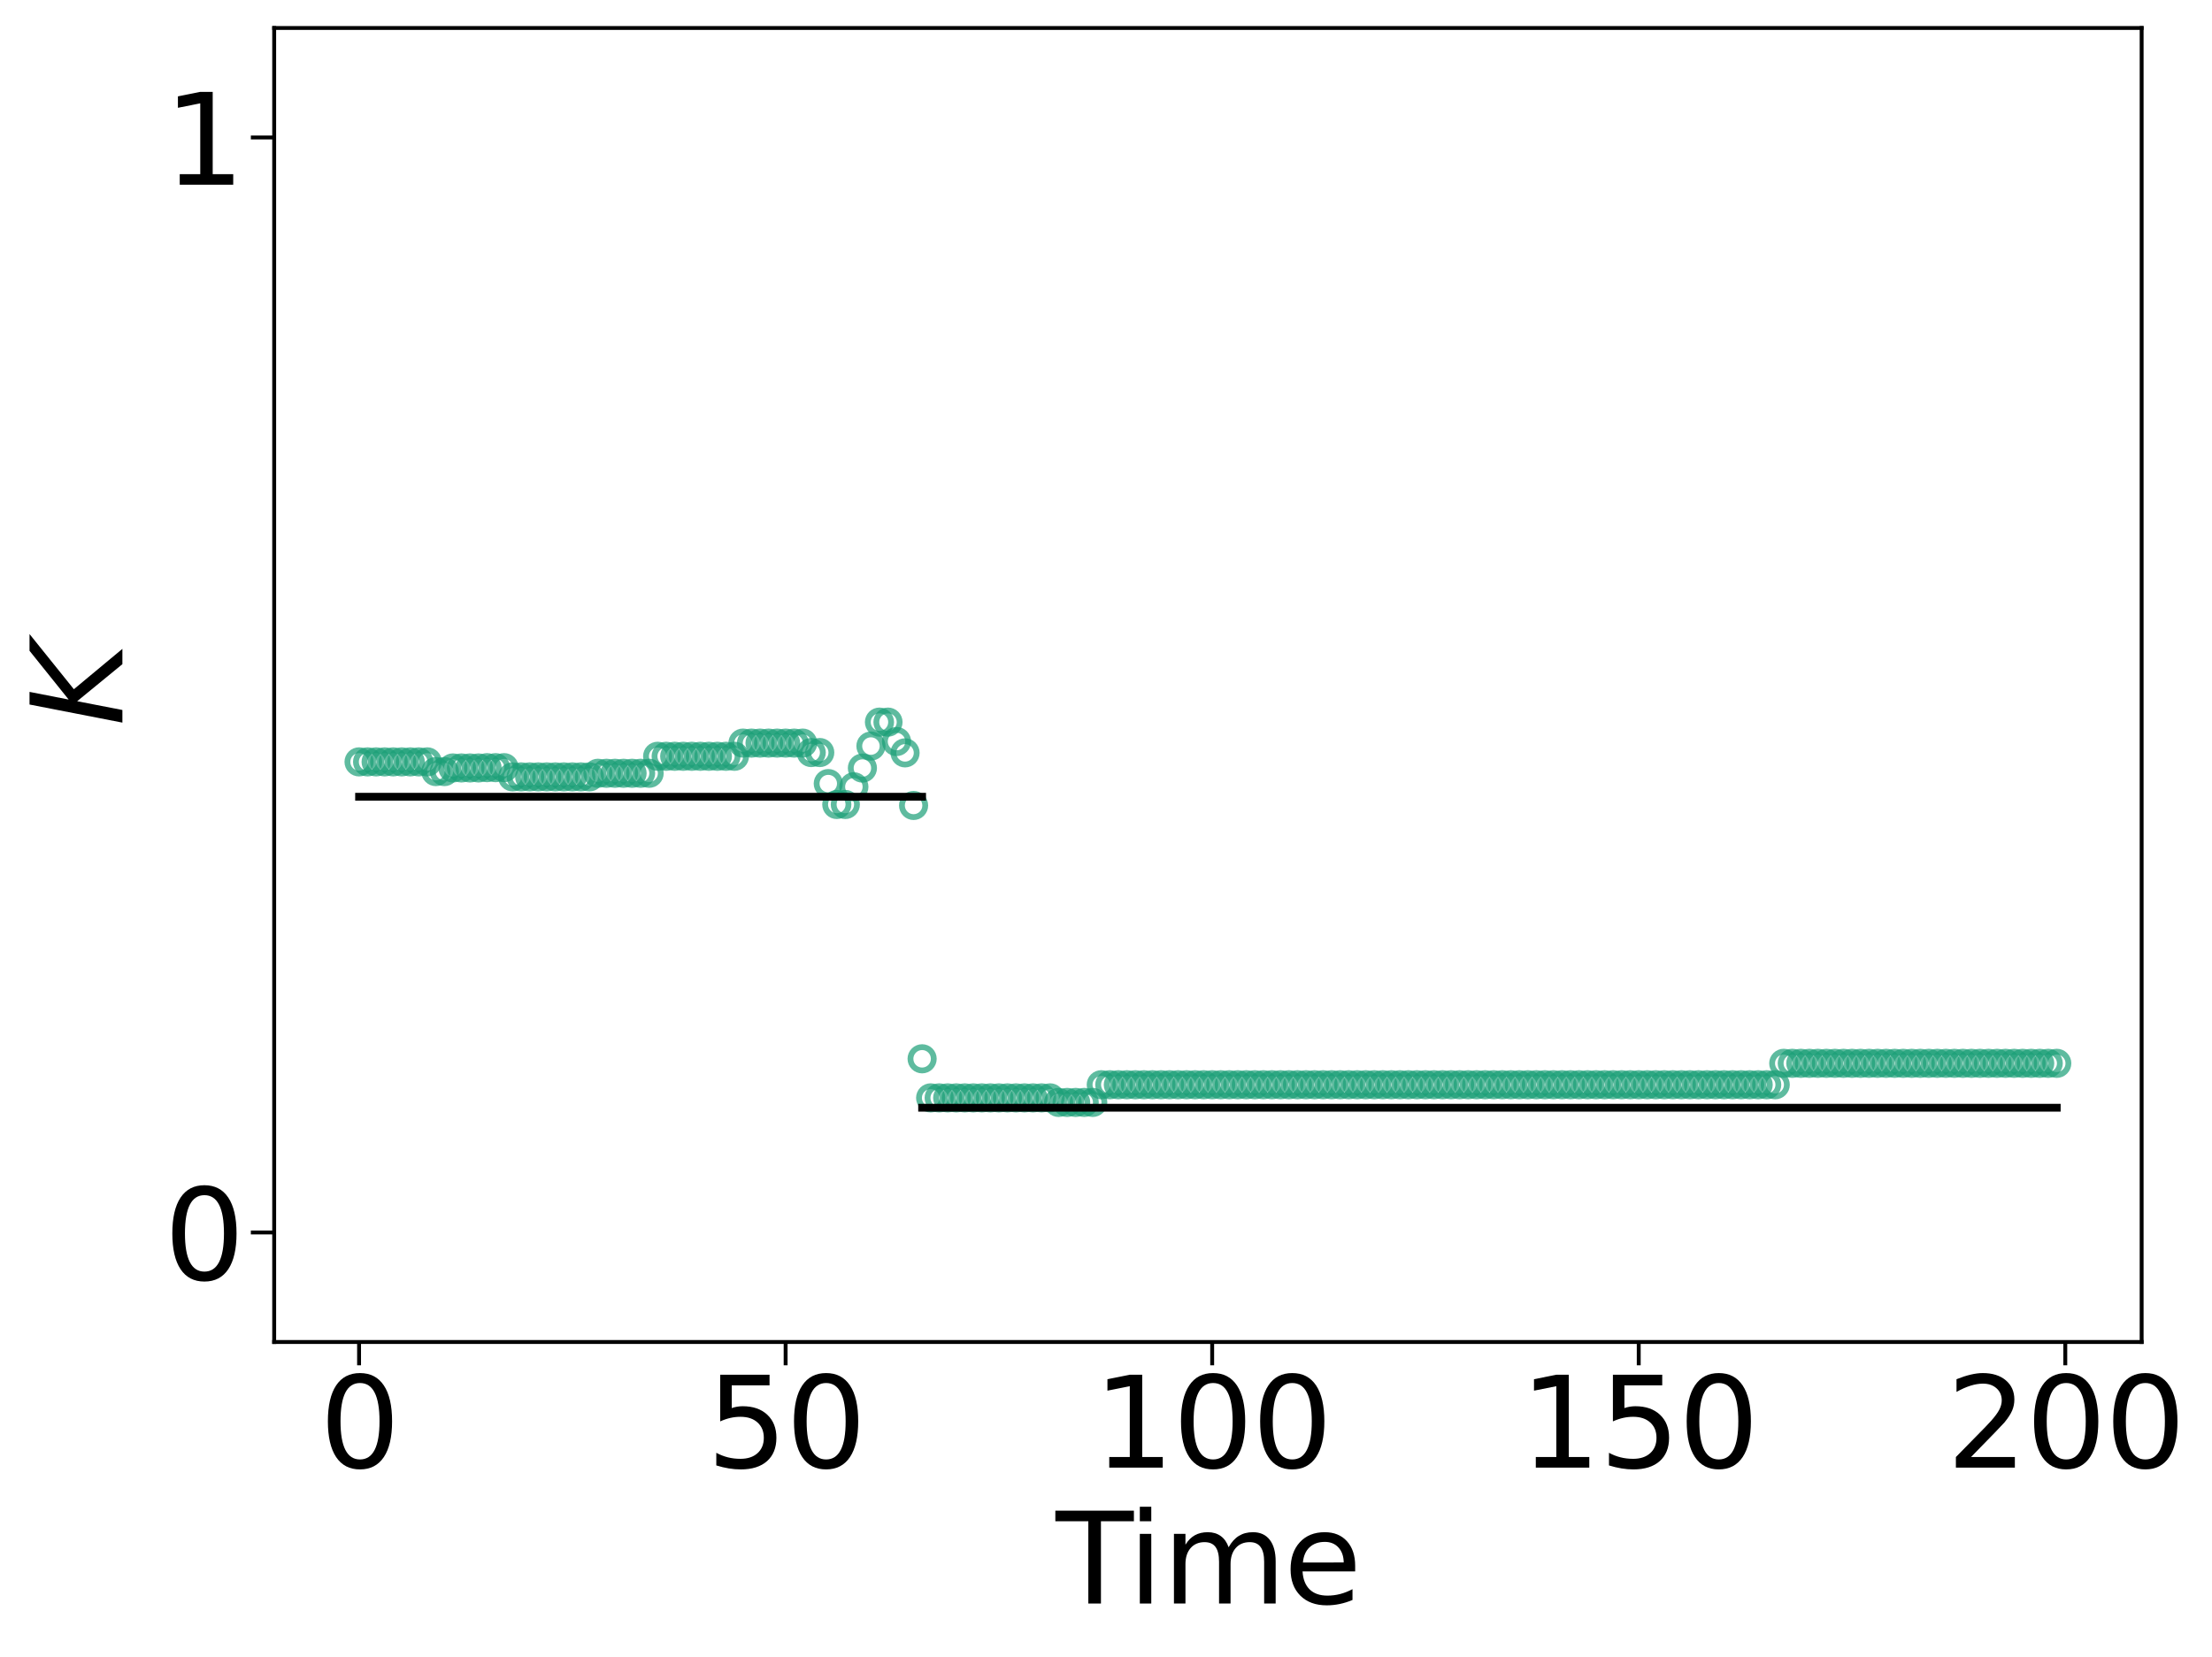 <?xml version="1.0" encoding="utf-8" standalone="no"?>
<!DOCTYPE svg PUBLIC "-//W3C//DTD SVG 1.1//EN"
  "http://www.w3.org/Graphics/SVG/1.1/DTD/svg11.dtd">
<svg xmlns:xlink="http://www.w3.org/1999/xlink" width="569.011pt" height="426.4pt" viewBox="0 0 569.011 426.4" xmlns="http://www.w3.org/2000/svg" version="1.1">
 <defs>
  <style type="text/css">*{stroke-linejoin: round; stroke-linecap: butt}</style>
 </defs>
 <g id="figure_1">
  <g id="patch_1">
   <path d="M 0 426.4 
L 569.011 426.4 
L 569.011 0 
L 0 0 
z
" style="fill: #ffffff"/>
  </g>
  <g id="axes_1">
   <g id="patch_2">
    <path d="M 70.53 345.26 
L 550.912 345.26 
L 550.912 7.2 
L 70.53 7.2 
z
" style="fill: #ffffff"/>
   </g>
   <g id="matplotlib.axis_1">
    <g id="xtick_1">
     <g id="line2d_1">
      <defs>
       <path id="m37c9b93f1a" d="M 0 0 
L 0 6 
" style="stroke: #000000"/>
      </defs>
      <g>
       <use xlink:href="#m37c9b93f1a" x="92.366" y="345.26" style="stroke: #000000"/>
      </g>
     </g>
     <g id="text_1">
      <!-- 0 -->
      <g transform="translate(82.186 377.575) scale(0.32 -0.32)">
       <defs>
        <path id="DejaVuSans-30" d="M 2034 4250 
Q 1547 4250 1301 3770 
Q 1056 3291 1056 2328 
Q 1056 1369 1301 889 
Q 1547 409 2034 409 
Q 2525 409 2770 889 
Q 3016 1369 3016 2328 
Q 3016 3291 2770 3770 
Q 2525 4250 2034 4250 
z
M 2034 4750 
Q 2819 4750 3233 4129 
Q 3647 3509 3647 2328 
Q 3647 1150 3233 529 
Q 2819 -91 2034 -91 
Q 1250 -91 836 529 
Q 422 1150 422 2328 
Q 422 3509 836 4129 
Q 1250 4750 2034 4750 
z
" transform="scale(0.016)"/>
       </defs>
       <use xlink:href="#DejaVuSans-30"/>
      </g>
     </g>
    </g>
    <g id="xtick_2">
     <g id="line2d_2">
      <g>
       <use xlink:href="#m37c9b93f1a" x="202.092" y="345.26" style="stroke: #000000"/>
      </g>
     </g>
     <g id="text_2">
      <!-- 50 -->
      <g transform="translate(181.732 377.575) scale(0.32 -0.32)">
       <defs>
        <path id="DejaVuSans-35" d="M 691 4666 
L 3169 4666 
L 3169 4134 
L 1269 4134 
L 1269 2991 
Q 1406 3038 1543 3061 
Q 1681 3084 1819 3084 
Q 2600 3084 3056 2656 
Q 3513 2228 3513 1497 
Q 3513 744 3044 326 
Q 2575 -91 1722 -91 
Q 1428 -91 1123 -41 
Q 819 9 494 109 
L 494 744 
Q 775 591 1075 516 
Q 1375 441 1709 441 
Q 2250 441 2565 725 
Q 2881 1009 2881 1497 
Q 2881 1984 2565 2268 
Q 2250 2553 1709 2553 
Q 1456 2553 1204 2497 
Q 953 2441 691 2322 
L 691 4666 
z
" transform="scale(0.016)"/>
       </defs>
       <use xlink:href="#DejaVuSans-35"/>
       <use xlink:href="#DejaVuSans-30" x="63.623"/>
      </g>
     </g>
    </g>
    <g id="xtick_3">
     <g id="line2d_3">
      <g>
       <use xlink:href="#m37c9b93f1a" x="311.818" y="345.26" style="stroke: #000000"/>
      </g>
     </g>
     <g id="text_3">
      <!-- 100 -->
      <g transform="translate(281.278 377.575) scale(0.32 -0.32)">
       <defs>
        <path id="DejaVuSans-31" d="M 794 531 
L 1825 531 
L 1825 4091 
L 703 3866 
L 703 4441 
L 1819 4666 
L 2450 4666 
L 2450 531 
L 3481 531 
L 3481 0 
L 794 0 
L 794 531 
z
" transform="scale(0.016)"/>
       </defs>
       <use xlink:href="#DejaVuSans-31"/>
       <use xlink:href="#DejaVuSans-30" x="63.623"/>
       <use xlink:href="#DejaVuSans-30" x="127.246"/>
      </g>
     </g>
    </g>
    <g id="xtick_4">
     <g id="line2d_4">
      <g>
       <use xlink:href="#m37c9b93f1a" x="421.544" y="345.26" style="stroke: #000000"/>
      </g>
     </g>
     <g id="text_4">
      <!-- 150 -->
      <g transform="translate(391.004 377.575) scale(0.32 -0.32)">
       <use xlink:href="#DejaVuSans-31"/>
       <use xlink:href="#DejaVuSans-35" x="63.623"/>
       <use xlink:href="#DejaVuSans-30" x="127.246"/>
      </g>
     </g>
    </g>
    <g id="xtick_5">
     <g id="line2d_5">
      <g>
       <use xlink:href="#m37c9b93f1a" x="531.271" y="345.26" style="stroke: #000000"/>
      </g>
     </g>
     <g id="text_5">
      <!-- 200 -->
      <g transform="translate(500.731 377.575) scale(0.32 -0.32)">
       <defs>
        <path id="DejaVuSans-32" d="M 1228 531 
L 3431 531 
L 3431 0 
L 469 0 
L 469 531 
Q 828 903 1448 1529 
Q 2069 2156 2228 2338 
Q 2531 2678 2651 2914 
Q 2772 3150 2772 3378 
Q 2772 3750 2511 3984 
Q 2250 4219 1831 4219 
Q 1534 4219 1204 4116 
Q 875 4013 500 3803 
L 500 4441 
Q 881 4594 1212 4672 
Q 1544 4750 1819 4750 
Q 2544 4750 2975 4387 
Q 3406 4025 3406 3419 
Q 3406 3131 3298 2873 
Q 3191 2616 2906 2266 
Q 2828 2175 2409 1742 
Q 1991 1309 1228 531 
z
" transform="scale(0.016)"/>
       </defs>
       <use xlink:href="#DejaVuSans-32"/>
       <use xlink:href="#DejaVuSans-30" x="63.623"/>
       <use xlink:href="#DejaVuSans-30" x="127.246"/>
      </g>
     </g>
    </g>
    <g id="text_6">
     <!-- Time -->
     <g transform="translate(271.573 412.545) scale(0.32 -0.32)">
      <defs>
       <path id="DejaVuSans-54" d="M -19 4666 
L 3928 4666 
L 3928 4134 
L 2272 4134 
L 2272 0 
L 1638 0 
L 1638 4134 
L -19 4134 
L -19 4666 
z
" transform="scale(0.016)"/>
       <path id="DejaVuSans-69" d="M 603 3500 
L 1178 3500 
L 1178 0 
L 603 0 
L 603 3500 
z
M 603 4863 
L 1178 4863 
L 1178 4134 
L 603 4134 
L 603 4863 
z
" transform="scale(0.016)"/>
       <path id="DejaVuSans-6d" d="M 3328 2828 
Q 3544 3216 3844 3400 
Q 4144 3584 4550 3584 
Q 5097 3584 5394 3201 
Q 5691 2819 5691 2113 
L 5691 0 
L 5113 0 
L 5113 2094 
Q 5113 2597 4934 2840 
Q 4756 3084 4391 3084 
Q 3944 3084 3684 2787 
Q 3425 2491 3425 1978 
L 3425 0 
L 2847 0 
L 2847 2094 
Q 2847 2600 2669 2842 
Q 2491 3084 2119 3084 
Q 1678 3084 1418 2786 
Q 1159 2488 1159 1978 
L 1159 0 
L 581 0 
L 581 3500 
L 1159 3500 
L 1159 2956 
Q 1356 3278 1631 3431 
Q 1906 3584 2284 3584 
Q 2666 3584 2933 3390 
Q 3200 3197 3328 2828 
z
" transform="scale(0.016)"/>
       <path id="DejaVuSans-65" d="M 3597 1894 
L 3597 1613 
L 953 1613 
Q 991 1019 1311 708 
Q 1631 397 2203 397 
Q 2534 397 2845 478 
Q 3156 559 3463 722 
L 3463 178 
Q 3153 47 2828 -22 
Q 2503 -91 2169 -91 
Q 1331 -91 842 396 
Q 353 884 353 1716 
Q 353 2575 817 3079 
Q 1281 3584 2069 3584 
Q 2775 3584 3186 3129 
Q 3597 2675 3597 1894 
z
M 3022 2063 
Q 3016 2534 2758 2815 
Q 2500 3097 2075 3097 
Q 1594 3097 1305 2825 
Q 1016 2553 972 2059 
L 3022 2063 
z
" transform="scale(0.016)"/>
      </defs>
      <use xlink:href="#DejaVuSans-54"/>
      <use xlink:href="#DejaVuSans-69" x="57.959"/>
      <use xlink:href="#DejaVuSans-6d" x="85.742"/>
      <use xlink:href="#DejaVuSans-65" x="183.154"/>
     </g>
    </g>
   </g>
   <g id="matplotlib.axis_2">
    <g id="ytick_1">
     <g id="line2d_6">
      <defs>
       <path id="m1e23989993" d="M 0 0 
L -6 0 
" style="stroke: #000000"/>
      </defs>
      <g>
       <use xlink:href="#m1e23989993" x="70.53" y="317.088" style="stroke: #000000"/>
      </g>
     </g>
     <g id="text_7">
      <!-- 0 -->
      <g transform="translate(42.17 329.246) scale(0.32 -0.32)">
       <use xlink:href="#DejaVuSans-30"/>
      </g>
     </g>
    </g>
    <g id="ytick_2">
     <g id="line2d_7">
      <g>
       <use xlink:href="#m1e23989993" x="70.53" y="35.372" style="stroke: #000000"/>
      </g>
     </g>
     <g id="text_8">
      <!-- 1 -->
      <g transform="translate(42.17 47.529) scale(0.32 -0.32)">
       <use xlink:href="#DejaVuSans-31"/>
      </g>
     </g>
    </g>
    <g id="text_9">
     <!-- $K$ -->
     <g transform="translate(31.515 186.79) rotate(-90) scale(0.32 -0.32)">
      <defs>
       <path id="DejaVuSans-Oblique-4b" d="M 1081 4666 
L 1716 4666 
L 1331 2700 
L 3781 4666 
L 4622 4666 
L 1850 2438 
L 3878 0 
L 3109 0 
L 1247 2272 
L 806 0 
L 172 0 
L 1081 4666 
z
" transform="scale(0.016)"/>
      </defs>
      <use xlink:href="#DejaVuSans-Oblique-4b" transform="translate(0 0.094)"/>
     </g>
    </g>
   </g>
   <g id="line2d_8">
    <defs>
     <path id="me7713789aa" d="M 0 3 
C 0.796 3 1.559 2.684 2.121 2.121 
C 2.684 1.559 3 0.796 3 0 
C 3 -0.796 2.684 -1.559 2.121 -2.121 
C 1.559 -2.684 0.796 -3 0 -3 
C -0.796 -3 -1.559 -2.684 -2.121 -2.121 
C -2.684 -1.559 -3 -0.796 -3 0 
C -3 0.796 -2.684 1.559 -2.121 2.121 
C -1.559 2.684 -0.796 3 0 3 
z
" style="stroke: #1b9e77; stroke-opacity: 0.7; stroke-width: 1.5"/>
    </defs>
    <g clip-path="url(#pb725b79caa)">
     <use xlink:href="#me7713789aa" x="92.366" y="196.012" style="fill-opacity: 0; stroke: #1b9e77; stroke-opacity: 0.7; stroke-width: 1.5"/>
     <use xlink:href="#me7713789aa" x="94.56" y="196.012" style="fill-opacity: 0; stroke: #1b9e77; stroke-opacity: 0.7; stroke-width: 1.5"/>
     <use xlink:href="#me7713789aa" x="96.755" y="196.012" style="fill-opacity: 0; stroke: #1b9e77; stroke-opacity: 0.7; stroke-width: 1.5"/>
     <use xlink:href="#me7713789aa" x="98.949" y="196.012" style="fill-opacity: 0; stroke: #1b9e77; stroke-opacity: 0.7; stroke-width: 1.5"/>
     <use xlink:href="#me7713789aa" x="101.144" y="196.012" style="fill-opacity: 0; stroke: #1b9e77; stroke-opacity: 0.7; stroke-width: 1.5"/>
     <use xlink:href="#me7713789aa" x="103.338" y="196.012" style="fill-opacity: 0; stroke: #1b9e77; stroke-opacity: 0.7; stroke-width: 1.5"/>
     <use xlink:href="#me7713789aa" x="105.533" y="196.012" style="fill-opacity: 0; stroke: #1b9e77; stroke-opacity: 0.7; stroke-width: 1.5"/>
     <use xlink:href="#me7713789aa" x="107.727" y="196.012" style="fill-opacity: 0; stroke: #1b9e77; stroke-opacity: 0.7; stroke-width: 1.5"/>
     <use xlink:href="#me7713789aa" x="109.922" y="196.012" style="fill-opacity: 0; stroke: #1b9e77; stroke-opacity: 0.7; stroke-width: 1.5"/>
     <use xlink:href="#me7713789aa" x="112.116" y="198.504" style="fill-opacity: 0; stroke: #1b9e77; stroke-opacity: 0.7; stroke-width: 1.5"/>
     <use xlink:href="#me7713789aa" x="114.311" y="198.504" style="fill-opacity: 0; stroke: #1b9e77; stroke-opacity: 0.7; stroke-width: 1.5"/>
     <use xlink:href="#me7713789aa" x="116.505" y="197.573" style="fill-opacity: 0; stroke: #1b9e77; stroke-opacity: 0.7; stroke-width: 1.5"/>
     <use xlink:href="#me7713789aa" x="118.7" y="197.573" style="fill-opacity: 0; stroke: #1b9e77; stroke-opacity: 0.7; stroke-width: 1.5"/>
     <use xlink:href="#me7713789aa" x="120.894" y="197.573" style="fill-opacity: 0; stroke: #1b9e77; stroke-opacity: 0.7; stroke-width: 1.5"/>
     <use xlink:href="#me7713789aa" x="123.089" y="197.573" style="fill-opacity: 0; stroke: #1b9e77; stroke-opacity: 0.7; stroke-width: 1.5"/>
     <use xlink:href="#me7713789aa" x="125.283" y="197.499" style="fill-opacity: 0; stroke: #1b9e77; stroke-opacity: 0.7; stroke-width: 1.5"/>
     <use xlink:href="#me7713789aa" x="127.478" y="197.499" style="fill-opacity: 0; stroke: #1b9e77; stroke-opacity: 0.7; stroke-width: 1.5"/>
     <use xlink:href="#me7713789aa" x="129.672" y="197.499" style="fill-opacity: 0; stroke: #1b9e77; stroke-opacity: 0.7; stroke-width: 1.5"/>
     <use xlink:href="#me7713789aa" x="131.867" y="199.873" style="fill-opacity: 0; stroke: #1b9e77; stroke-opacity: 0.7; stroke-width: 1.5"/>
     <use xlink:href="#me7713789aa" x="134.062" y="199.873" style="fill-opacity: 0; stroke: #1b9e77; stroke-opacity: 0.7; stroke-width: 1.5"/>
     <use xlink:href="#me7713789aa" x="136.256" y="199.873" style="fill-opacity: 0; stroke: #1b9e77; stroke-opacity: 0.7; stroke-width: 1.5"/>
     <use xlink:href="#me7713789aa" x="138.451" y="199.873" style="fill-opacity: 0; stroke: #1b9e77; stroke-opacity: 0.7; stroke-width: 1.5"/>
     <use xlink:href="#me7713789aa" x="140.645" y="199.873" style="fill-opacity: 0; stroke: #1b9e77; stroke-opacity: 0.7; stroke-width: 1.5"/>
     <use xlink:href="#me7713789aa" x="142.84" y="199.873" style="fill-opacity: 0; stroke: #1b9e77; stroke-opacity: 0.7; stroke-width: 1.5"/>
     <use xlink:href="#me7713789aa" x="145.034" y="199.873" style="fill-opacity: 0; stroke: #1b9e77; stroke-opacity: 0.7; stroke-width: 1.5"/>
     <use xlink:href="#me7713789aa" x="147.229" y="199.873" style="fill-opacity: 0; stroke: #1b9e77; stroke-opacity: 0.7; stroke-width: 1.5"/>
     <use xlink:href="#me7713789aa" x="149.423" y="199.873" style="fill-opacity: 0; stroke: #1b9e77; stroke-opacity: 0.7; stroke-width: 1.5"/>
     <use xlink:href="#me7713789aa" x="151.618" y="199.873" style="fill-opacity: 0; stroke: #1b9e77; stroke-opacity: 0.7; stroke-width: 1.5"/>
     <use xlink:href="#me7713789aa" x="153.812" y="198.946" style="fill-opacity: 0; stroke: #1b9e77; stroke-opacity: 0.7; stroke-width: 1.5"/>
     <use xlink:href="#me7713789aa" x="156.007" y="198.946" style="fill-opacity: 0; stroke: #1b9e77; stroke-opacity: 0.7; stroke-width: 1.5"/>
     <use xlink:href="#me7713789aa" x="158.201" y="198.946" style="fill-opacity: 0; stroke: #1b9e77; stroke-opacity: 0.7; stroke-width: 1.5"/>
     <use xlink:href="#me7713789aa" x="160.396" y="198.946" style="fill-opacity: 0; stroke: #1b9e77; stroke-opacity: 0.7; stroke-width: 1.5"/>
     <use xlink:href="#me7713789aa" x="162.59" y="198.946" style="fill-opacity: 0; stroke: #1b9e77; stroke-opacity: 0.7; stroke-width: 1.5"/>
     <use xlink:href="#me7713789aa" x="164.785" y="198.946" style="fill-opacity: 0; stroke: #1b9e77; stroke-opacity: 0.7; stroke-width: 1.5"/>
     <use xlink:href="#me7713789aa" x="166.979" y="198.946" style="fill-opacity: 0; stroke: #1b9e77; stroke-opacity: 0.7; stroke-width: 1.5"/>
     <use xlink:href="#me7713789aa" x="169.174" y="194.573" style="fill-opacity: 0; stroke: #1b9e77; stroke-opacity: 0.7; stroke-width: 1.5"/>
     <use xlink:href="#me7713789aa" x="171.368" y="194.573" style="fill-opacity: 0; stroke: #1b9e77; stroke-opacity: 0.7; stroke-width: 1.5"/>
     <use xlink:href="#me7713789aa" x="173.563" y="194.573" style="fill-opacity: 0; stroke: #1b9e77; stroke-opacity: 0.7; stroke-width: 1.5"/>
     <use xlink:href="#me7713789aa" x="175.757" y="194.573" style="fill-opacity: 0; stroke: #1b9e77; stroke-opacity: 0.7; stroke-width: 1.5"/>
     <use xlink:href="#me7713789aa" x="177.952" y="194.573" style="fill-opacity: 0; stroke: #1b9e77; stroke-opacity: 0.7; stroke-width: 1.5"/>
     <use xlink:href="#me7713789aa" x="180.147" y="194.573" style="fill-opacity: 0; stroke: #1b9e77; stroke-opacity: 0.7; stroke-width: 1.5"/>
     <use xlink:href="#me7713789aa" x="182.341" y="194.573" style="fill-opacity: 0; stroke: #1b9e77; stroke-opacity: 0.7; stroke-width: 1.5"/>
     <use xlink:href="#me7713789aa" x="184.536" y="194.573" style="fill-opacity: 0; stroke: #1b9e77; stroke-opacity: 0.7; stroke-width: 1.5"/>
     <use xlink:href="#me7713789aa" x="186.73" y="194.573" style="fill-opacity: 0; stroke: #1b9e77; stroke-opacity: 0.7; stroke-width: 1.5"/>
     <use xlink:href="#me7713789aa" x="188.925" y="194.573" style="fill-opacity: 0; stroke: #1b9e77; stroke-opacity: 0.7; stroke-width: 1.5"/>
     <use xlink:href="#me7713789aa" x="191.119" y="191.182" style="fill-opacity: 0; stroke: #1b9e77; stroke-opacity: 0.7; stroke-width: 1.5"/>
     <use xlink:href="#me7713789aa" x="193.314" y="191.182" style="fill-opacity: 0; stroke: #1b9e77; stroke-opacity: 0.7; stroke-width: 1.5"/>
     <use xlink:href="#me7713789aa" x="195.508" y="191.182" style="fill-opacity: 0; stroke: #1b9e77; stroke-opacity: 0.7; stroke-width: 1.5"/>
     <use xlink:href="#me7713789aa" x="197.703" y="191.182" style="fill-opacity: 0; stroke: #1b9e77; stroke-opacity: 0.7; stroke-width: 1.5"/>
     <use xlink:href="#me7713789aa" x="199.897" y="191.182" style="fill-opacity: 0; stroke: #1b9e77; stroke-opacity: 0.7; stroke-width: 1.5"/>
     <use xlink:href="#me7713789aa" x="202.092" y="191.182" style="fill-opacity: 0; stroke: #1b9e77; stroke-opacity: 0.7; stroke-width: 1.5"/>
     <use xlink:href="#me7713789aa" x="204.286" y="191.182" style="fill-opacity: 0; stroke: #1b9e77; stroke-opacity: 0.7; stroke-width: 1.5"/>
     <use xlink:href="#me7713789aa" x="206.481" y="191.182" style="fill-opacity: 0; stroke: #1b9e77; stroke-opacity: 0.7; stroke-width: 1.5"/>
     <use xlink:href="#me7713789aa" x="208.675" y="193.609" style="fill-opacity: 0; stroke: #1b9e77; stroke-opacity: 0.7; stroke-width: 1.5"/>
     <use xlink:href="#me7713789aa" x="210.87" y="193.609" style="fill-opacity: 0; stroke: #1b9e77; stroke-opacity: 0.7; stroke-width: 1.5"/>
     <use xlink:href="#me7713789aa" x="213.064" y="201.597" style="fill-opacity: 0; stroke: #1b9e77; stroke-opacity: 0.7; stroke-width: 1.5"/>
     <use xlink:href="#me7713789aa" x="215.259" y="206.974" style="fill-opacity: 0; stroke: #1b9e77; stroke-opacity: 0.7; stroke-width: 1.5"/>
     <use xlink:href="#me7713789aa" x="217.453" y="206.974" style="fill-opacity: 0; stroke: #1b9e77; stroke-opacity: 0.7; stroke-width: 1.5"/>
     <use xlink:href="#me7713789aa" x="219.648" y="202.419" style="fill-opacity: 0; stroke: #1b9e77; stroke-opacity: 0.7; stroke-width: 1.5"/>
     <use xlink:href="#me7713789aa" x="221.843" y="197.605" style="fill-opacity: 0; stroke: #1b9e77; stroke-opacity: 0.7; stroke-width: 1.5"/>
     <use xlink:href="#me7713789aa" x="224.037" y="191.938" style="fill-opacity: 0; stroke: #1b9e77; stroke-opacity: 0.7; stroke-width: 1.5"/>
     <use xlink:href="#me7713789aa" x="226.232" y="185.782" style="fill-opacity: 0; stroke: #1b9e77; stroke-opacity: 0.7; stroke-width: 1.5"/>
     <use xlink:href="#me7713789aa" x="228.426" y="185.782" style="fill-opacity: 0; stroke: #1b9e77; stroke-opacity: 0.7; stroke-width: 1.5"/>
     <use xlink:href="#me7713789aa" x="230.621" y="190.781" style="fill-opacity: 0; stroke: #1b9e77; stroke-opacity: 0.7; stroke-width: 1.5"/>
     <use xlink:href="#me7713789aa" x="232.815" y="193.692" style="fill-opacity: 0; stroke: #1b9e77; stroke-opacity: 0.7; stroke-width: 1.5"/>
     <use xlink:href="#me7713789aa" x="235.01" y="207.224" style="fill-opacity: 0; stroke: #1b9e77; stroke-opacity: 0.7; stroke-width: 1.5"/>
     <use xlink:href="#me7713789aa" x="237.204" y="272.401" style="fill-opacity: 0; stroke: #1b9e77; stroke-opacity: 0.7; stroke-width: 1.5"/>
     <use xlink:href="#me7713789aa" x="239.399" y="282.454" style="fill-opacity: 0; stroke: #1b9e77; stroke-opacity: 0.7; stroke-width: 1.5"/>
     <use xlink:href="#me7713789aa" x="241.593" y="282.454" style="fill-opacity: 0; stroke: #1b9e77; stroke-opacity: 0.7; stroke-width: 1.5"/>
     <use xlink:href="#me7713789aa" x="243.788" y="282.454" style="fill-opacity: 0; stroke: #1b9e77; stroke-opacity: 0.7; stroke-width: 1.5"/>
     <use xlink:href="#me7713789aa" x="245.982" y="282.454" style="fill-opacity: 0; stroke: #1b9e77; stroke-opacity: 0.7; stroke-width: 1.5"/>
     <use xlink:href="#me7713789aa" x="248.177" y="282.454" style="fill-opacity: 0; stroke: #1b9e77; stroke-opacity: 0.7; stroke-width: 1.5"/>
     <use xlink:href="#me7713789aa" x="250.371" y="282.454" style="fill-opacity: 0; stroke: #1b9e77; stroke-opacity: 0.7; stroke-width: 1.5"/>
     <use xlink:href="#me7713789aa" x="252.566" y="282.454" style="fill-opacity: 0; stroke: #1b9e77; stroke-opacity: 0.7; stroke-width: 1.5"/>
     <use xlink:href="#me7713789aa" x="254.76" y="282.454" style="fill-opacity: 0; stroke: #1b9e77; stroke-opacity: 0.7; stroke-width: 1.5"/>
     <use xlink:href="#me7713789aa" x="256.955" y="282.454" style="fill-opacity: 0; stroke: #1b9e77; stroke-opacity: 0.7; stroke-width: 1.5"/>
     <use xlink:href="#me7713789aa" x="259.149" y="282.454" style="fill-opacity: 0; stroke: #1b9e77; stroke-opacity: 0.7; stroke-width: 1.5"/>
     <use xlink:href="#me7713789aa" x="261.344" y="282.454" style="fill-opacity: 0; stroke: #1b9e77; stroke-opacity: 0.7; stroke-width: 1.5"/>
     <use xlink:href="#me7713789aa" x="263.539" y="282.454" style="fill-opacity: 0; stroke: #1b9e77; stroke-opacity: 0.7; stroke-width: 1.5"/>
     <use xlink:href="#me7713789aa" x="265.733" y="282.454" style="fill-opacity: 0; stroke: #1b9e77; stroke-opacity: 0.7; stroke-width: 1.5"/>
     <use xlink:href="#me7713789aa" x="267.928" y="282.454" style="fill-opacity: 0; stroke: #1b9e77; stroke-opacity: 0.7; stroke-width: 1.5"/>
     <use xlink:href="#me7713789aa" x="270.122" y="282.454" style="fill-opacity: 0; stroke: #1b9e77; stroke-opacity: 0.7; stroke-width: 1.5"/>
     <use xlink:href="#me7713789aa" x="272.317" y="283.623" style="fill-opacity: 0; stroke: #1b9e77; stroke-opacity: 0.7; stroke-width: 1.5"/>
     <use xlink:href="#me7713789aa" x="274.511" y="283.623" style="fill-opacity: 0; stroke: #1b9e77; stroke-opacity: 0.7; stroke-width: 1.5"/>
     <use xlink:href="#me7713789aa" x="276.706" y="283.623" style="fill-opacity: 0; stroke: #1b9e77; stroke-opacity: 0.7; stroke-width: 1.5"/>
     <use xlink:href="#me7713789aa" x="278.9" y="283.623" style="fill-opacity: 0; stroke: #1b9e77; stroke-opacity: 0.7; stroke-width: 1.5"/>
     <use xlink:href="#me7713789aa" x="281.095" y="283.623" style="fill-opacity: 0; stroke: #1b9e77; stroke-opacity: 0.7; stroke-width: 1.5"/>
     <use xlink:href="#me7713789aa" x="283.289" y="279.074" style="fill-opacity: 0; stroke: #1b9e77; stroke-opacity: 0.7; stroke-width: 1.5"/>
     <use xlink:href="#me7713789aa" x="285.484" y="279.074" style="fill-opacity: 0; stroke: #1b9e77; stroke-opacity: 0.7; stroke-width: 1.5"/>
     <use xlink:href="#me7713789aa" x="287.678" y="279.074" style="fill-opacity: 0; stroke: #1b9e77; stroke-opacity: 0.7; stroke-width: 1.5"/>
     <use xlink:href="#me7713789aa" x="289.873" y="279.074" style="fill-opacity: 0; stroke: #1b9e77; stroke-opacity: 0.7; stroke-width: 1.5"/>
     <use xlink:href="#me7713789aa" x="292.067" y="279.074" style="fill-opacity: 0; stroke: #1b9e77; stroke-opacity: 0.7; stroke-width: 1.5"/>
     <use xlink:href="#me7713789aa" x="294.262" y="279.074" style="fill-opacity: 0; stroke: #1b9e77; stroke-opacity: 0.7; stroke-width: 1.5"/>
     <use xlink:href="#me7713789aa" x="296.456" y="279.074" style="fill-opacity: 0; stroke: #1b9e77; stroke-opacity: 0.7; stroke-width: 1.5"/>
     <use xlink:href="#me7713789aa" x="298.651" y="279.074" style="fill-opacity: 0; stroke: #1b9e77; stroke-opacity: 0.7; stroke-width: 1.5"/>
     <use xlink:href="#me7713789aa" x="300.845" y="279.074" style="fill-opacity: 0; stroke: #1b9e77; stroke-opacity: 0.7; stroke-width: 1.5"/>
     <use xlink:href="#me7713789aa" x="303.04" y="279.074" style="fill-opacity: 0; stroke: #1b9e77; stroke-opacity: 0.7; stroke-width: 1.5"/>
     <use xlink:href="#me7713789aa" x="305.234" y="279.074" style="fill-opacity: 0; stroke: #1b9e77; stroke-opacity: 0.7; stroke-width: 1.5"/>
     <use xlink:href="#me7713789aa" x="307.429" y="279.074" style="fill-opacity: 0; stroke: #1b9e77; stroke-opacity: 0.7; stroke-width: 1.5"/>
     <use xlink:href="#me7713789aa" x="309.624" y="279.074" style="fill-opacity: 0; stroke: #1b9e77; stroke-opacity: 0.7; stroke-width: 1.5"/>
     <use xlink:href="#me7713789aa" x="311.818" y="279.074" style="fill-opacity: 0; stroke: #1b9e77; stroke-opacity: 0.7; stroke-width: 1.5"/>
     <use xlink:href="#me7713789aa" x="314.013" y="279.074" style="fill-opacity: 0; stroke: #1b9e77; stroke-opacity: 0.7; stroke-width: 1.5"/>
     <use xlink:href="#me7713789aa" x="316.207" y="279.074" style="fill-opacity: 0; stroke: #1b9e77; stroke-opacity: 0.7; stroke-width: 1.5"/>
     <use xlink:href="#me7713789aa" x="318.402" y="279.074" style="fill-opacity: 0; stroke: #1b9e77; stroke-opacity: 0.7; stroke-width: 1.5"/>
     <use xlink:href="#me7713789aa" x="320.596" y="279.074" style="fill-opacity: 0; stroke: #1b9e77; stroke-opacity: 0.7; stroke-width: 1.5"/>
     <use xlink:href="#me7713789aa" x="322.791" y="279.074" style="fill-opacity: 0; stroke: #1b9e77; stroke-opacity: 0.7; stroke-width: 1.5"/>
     <use xlink:href="#me7713789aa" x="324.985" y="279.074" style="fill-opacity: 0; stroke: #1b9e77; stroke-opacity: 0.7; stroke-width: 1.5"/>
     <use xlink:href="#me7713789aa" x="327.18" y="279.074" style="fill-opacity: 0; stroke: #1b9e77; stroke-opacity: 0.7; stroke-width: 1.5"/>
     <use xlink:href="#me7713789aa" x="329.374" y="279.074" style="fill-opacity: 0; stroke: #1b9e77; stroke-opacity: 0.7; stroke-width: 1.5"/>
     <use xlink:href="#me7713789aa" x="331.569" y="279.074" style="fill-opacity: 0; stroke: #1b9e77; stroke-opacity: 0.7; stroke-width: 1.5"/>
     <use xlink:href="#me7713789aa" x="333.763" y="279.074" style="fill-opacity: 0; stroke: #1b9e77; stroke-opacity: 0.7; stroke-width: 1.5"/>
     <use xlink:href="#me7713789aa" x="335.958" y="279.074" style="fill-opacity: 0; stroke: #1b9e77; stroke-opacity: 0.7; stroke-width: 1.5"/>
     <use xlink:href="#me7713789aa" x="338.152" y="279.074" style="fill-opacity: 0; stroke: #1b9e77; stroke-opacity: 0.7; stroke-width: 1.5"/>
     <use xlink:href="#me7713789aa" x="340.347" y="279.074" style="fill-opacity: 0; stroke: #1b9e77; stroke-opacity: 0.7; stroke-width: 1.5"/>
     <use xlink:href="#me7713789aa" x="342.541" y="279.074" style="fill-opacity: 0; stroke: #1b9e77; stroke-opacity: 0.7; stroke-width: 1.5"/>
     <use xlink:href="#me7713789aa" x="344.736" y="279.074" style="fill-opacity: 0; stroke: #1b9e77; stroke-opacity: 0.7; stroke-width: 1.5"/>
     <use xlink:href="#me7713789aa" x="346.93" y="279.074" style="fill-opacity: 0; stroke: #1b9e77; stroke-opacity: 0.7; stroke-width: 1.5"/>
     <use xlink:href="#me7713789aa" x="349.125" y="279.074" style="fill-opacity: 0; stroke: #1b9e77; stroke-opacity: 0.7; stroke-width: 1.5"/>
     <use xlink:href="#me7713789aa" x="351.32" y="279.074" style="fill-opacity: 0; stroke: #1b9e77; stroke-opacity: 0.7; stroke-width: 1.5"/>
     <use xlink:href="#me7713789aa" x="353.514" y="279.074" style="fill-opacity: 0; stroke: #1b9e77; stroke-opacity: 0.7; stroke-width: 1.5"/>
     <use xlink:href="#me7713789aa" x="355.709" y="279.074" style="fill-opacity: 0; stroke: #1b9e77; stroke-opacity: 0.7; stroke-width: 1.5"/>
     <use xlink:href="#me7713789aa" x="357.903" y="279.074" style="fill-opacity: 0; stroke: #1b9e77; stroke-opacity: 0.7; stroke-width: 1.5"/>
     <use xlink:href="#me7713789aa" x="360.098" y="279.074" style="fill-opacity: 0; stroke: #1b9e77; stroke-opacity: 0.7; stroke-width: 1.5"/>
     <use xlink:href="#me7713789aa" x="362.292" y="279.074" style="fill-opacity: 0; stroke: #1b9e77; stroke-opacity: 0.7; stroke-width: 1.5"/>
     <use xlink:href="#me7713789aa" x="364.487" y="279.074" style="fill-opacity: 0; stroke: #1b9e77; stroke-opacity: 0.7; stroke-width: 1.5"/>
     <use xlink:href="#me7713789aa" x="366.681" y="279.074" style="fill-opacity: 0; stroke: #1b9e77; stroke-opacity: 0.7; stroke-width: 1.5"/>
     <use xlink:href="#me7713789aa" x="368.876" y="279.074" style="fill-opacity: 0; stroke: #1b9e77; stroke-opacity: 0.7; stroke-width: 1.5"/>
     <use xlink:href="#me7713789aa" x="371.07" y="279.074" style="fill-opacity: 0; stroke: #1b9e77; stroke-opacity: 0.7; stroke-width: 1.5"/>
     <use xlink:href="#me7713789aa" x="373.265" y="279.074" style="fill-opacity: 0; stroke: #1b9e77; stroke-opacity: 0.7; stroke-width: 1.5"/>
     <use xlink:href="#me7713789aa" x="375.459" y="279.074" style="fill-opacity: 0; stroke: #1b9e77; stroke-opacity: 0.7; stroke-width: 1.5"/>
     <use xlink:href="#me7713789aa" x="377.654" y="279.074" style="fill-opacity: 0; stroke: #1b9e77; stroke-opacity: 0.7; stroke-width: 1.5"/>
     <use xlink:href="#me7713789aa" x="379.848" y="279.074" style="fill-opacity: 0; stroke: #1b9e77; stroke-opacity: 0.7; stroke-width: 1.5"/>
     <use xlink:href="#me7713789aa" x="382.043" y="279.074" style="fill-opacity: 0; stroke: #1b9e77; stroke-opacity: 0.7; stroke-width: 1.5"/>
     <use xlink:href="#me7713789aa" x="384.237" y="279.074" style="fill-opacity: 0; stroke: #1b9e77; stroke-opacity: 0.7; stroke-width: 1.5"/>
     <use xlink:href="#me7713789aa" x="386.432" y="279.074" style="fill-opacity: 0; stroke: #1b9e77; stroke-opacity: 0.7; stroke-width: 1.5"/>
     <use xlink:href="#me7713789aa" x="388.626" y="279.074" style="fill-opacity: 0; stroke: #1b9e77; stroke-opacity: 0.7; stroke-width: 1.5"/>
     <use xlink:href="#me7713789aa" x="390.821" y="279.074" style="fill-opacity: 0; stroke: #1b9e77; stroke-opacity: 0.7; stroke-width: 1.5"/>
     <use xlink:href="#me7713789aa" x="393.016" y="279.074" style="fill-opacity: 0; stroke: #1b9e77; stroke-opacity: 0.7; stroke-width: 1.5"/>
     <use xlink:href="#me7713789aa" x="395.21" y="279.074" style="fill-opacity: 0; stroke: #1b9e77; stroke-opacity: 0.7; stroke-width: 1.5"/>
     <use xlink:href="#me7713789aa" x="397.405" y="279.074" style="fill-opacity: 0; stroke: #1b9e77; stroke-opacity: 0.7; stroke-width: 1.5"/>
     <use xlink:href="#me7713789aa" x="399.599" y="279.074" style="fill-opacity: 0; stroke: #1b9e77; stroke-opacity: 0.7; stroke-width: 1.5"/>
     <use xlink:href="#me7713789aa" x="401.794" y="279.074" style="fill-opacity: 0; stroke: #1b9e77; stroke-opacity: 0.7; stroke-width: 1.5"/>
     <use xlink:href="#me7713789aa" x="403.988" y="279.074" style="fill-opacity: 0; stroke: #1b9e77; stroke-opacity: 0.7; stroke-width: 1.5"/>
     <use xlink:href="#me7713789aa" x="406.183" y="279.074" style="fill-opacity: 0; stroke: #1b9e77; stroke-opacity: 0.7; stroke-width: 1.5"/>
     <use xlink:href="#me7713789aa" x="408.377" y="279.074" style="fill-opacity: 0; stroke: #1b9e77; stroke-opacity: 0.7; stroke-width: 1.5"/>
     <use xlink:href="#me7713789aa" x="410.572" y="279.074" style="fill-opacity: 0; stroke: #1b9e77; stroke-opacity: 0.7; stroke-width: 1.5"/>
     <use xlink:href="#me7713789aa" x="412.766" y="279.074" style="fill-opacity: 0; stroke: #1b9e77; stroke-opacity: 0.7; stroke-width: 1.5"/>
     <use xlink:href="#me7713789aa" x="414.961" y="279.074" style="fill-opacity: 0; stroke: #1b9e77; stroke-opacity: 0.7; stroke-width: 1.5"/>
     <use xlink:href="#me7713789aa" x="417.155" y="279.074" style="fill-opacity: 0; stroke: #1b9e77; stroke-opacity: 0.7; stroke-width: 1.5"/>
     <use xlink:href="#me7713789aa" x="419.35" y="279.074" style="fill-opacity: 0; stroke: #1b9e77; stroke-opacity: 0.7; stroke-width: 1.5"/>
     <use xlink:href="#me7713789aa" x="421.544" y="279.074" style="fill-opacity: 0; stroke: #1b9e77; stroke-opacity: 0.7; stroke-width: 1.5"/>
     <use xlink:href="#me7713789aa" x="423.739" y="279.074" style="fill-opacity: 0; stroke: #1b9e77; stroke-opacity: 0.7; stroke-width: 1.5"/>
     <use xlink:href="#me7713789aa" x="425.933" y="279.074" style="fill-opacity: 0; stroke: #1b9e77; stroke-opacity: 0.7; stroke-width: 1.5"/>
     <use xlink:href="#me7713789aa" x="428.128" y="279.074" style="fill-opacity: 0; stroke: #1b9e77; stroke-opacity: 0.7; stroke-width: 1.5"/>
     <use xlink:href="#me7713789aa" x="430.322" y="279.074" style="fill-opacity: 0; stroke: #1b9e77; stroke-opacity: 0.7; stroke-width: 1.5"/>
     <use xlink:href="#me7713789aa" x="432.517" y="279.074" style="fill-opacity: 0; stroke: #1b9e77; stroke-opacity: 0.7; stroke-width: 1.5"/>
     <use xlink:href="#me7713789aa" x="434.711" y="279.074" style="fill-opacity: 0; stroke: #1b9e77; stroke-opacity: 0.7; stroke-width: 1.5"/>
     <use xlink:href="#me7713789aa" x="436.906" y="279.074" style="fill-opacity: 0; stroke: #1b9e77; stroke-opacity: 0.7; stroke-width: 1.5"/>
     <use xlink:href="#me7713789aa" x="439.101" y="279.074" style="fill-opacity: 0; stroke: #1b9e77; stroke-opacity: 0.7; stroke-width: 1.5"/>
     <use xlink:href="#me7713789aa" x="441.295" y="279.074" style="fill-opacity: 0; stroke: #1b9e77; stroke-opacity: 0.7; stroke-width: 1.5"/>
     <use xlink:href="#me7713789aa" x="443.49" y="279.074" style="fill-opacity: 0; stroke: #1b9e77; stroke-opacity: 0.7; stroke-width: 1.5"/>
     <use xlink:href="#me7713789aa" x="445.684" y="279.074" style="fill-opacity: 0; stroke: #1b9e77; stroke-opacity: 0.7; stroke-width: 1.5"/>
     <use xlink:href="#me7713789aa" x="447.879" y="279.074" style="fill-opacity: 0; stroke: #1b9e77; stroke-opacity: 0.7; stroke-width: 1.5"/>
     <use xlink:href="#me7713789aa" x="450.073" y="279.074" style="fill-opacity: 0; stroke: #1b9e77; stroke-opacity: 0.7; stroke-width: 1.5"/>
     <use xlink:href="#me7713789aa" x="452.268" y="279.074" style="fill-opacity: 0; stroke: #1b9e77; stroke-opacity: 0.7; stroke-width: 1.5"/>
     <use xlink:href="#me7713789aa" x="454.462" y="279.074" style="fill-opacity: 0; stroke: #1b9e77; stroke-opacity: 0.7; stroke-width: 1.5"/>
     <use xlink:href="#me7713789aa" x="456.657" y="279.074" style="fill-opacity: 0; stroke: #1b9e77; stroke-opacity: 0.7; stroke-width: 1.5"/>
     <use xlink:href="#me7713789aa" x="458.851" y="273.566" style="fill-opacity: 0; stroke: #1b9e77; stroke-opacity: 0.7; stroke-width: 1.5"/>
     <use xlink:href="#me7713789aa" x="461.046" y="273.566" style="fill-opacity: 0; stroke: #1b9e77; stroke-opacity: 0.7; stroke-width: 1.5"/>
     <use xlink:href="#me7713789aa" x="463.24" y="273.566" style="fill-opacity: 0; stroke: #1b9e77; stroke-opacity: 0.7; stroke-width: 1.5"/>
     <use xlink:href="#me7713789aa" x="465.435" y="273.566" style="fill-opacity: 0; stroke: #1b9e77; stroke-opacity: 0.7; stroke-width: 1.5"/>
     <use xlink:href="#me7713789aa" x="467.629" y="273.566" style="fill-opacity: 0; stroke: #1b9e77; stroke-opacity: 0.7; stroke-width: 1.5"/>
     <use xlink:href="#me7713789aa" x="469.824" y="273.566" style="fill-opacity: 0; stroke: #1b9e77; stroke-opacity: 0.7; stroke-width: 1.5"/>
     <use xlink:href="#me7713789aa" x="472.018" y="273.566" style="fill-opacity: 0; stroke: #1b9e77; stroke-opacity: 0.7; stroke-width: 1.5"/>
     <use xlink:href="#me7713789aa" x="474.213" y="273.566" style="fill-opacity: 0; stroke: #1b9e77; stroke-opacity: 0.7; stroke-width: 1.5"/>
     <use xlink:href="#me7713789aa" x="476.407" y="273.566" style="fill-opacity: 0; stroke: #1b9e77; stroke-opacity: 0.7; stroke-width: 1.5"/>
     <use xlink:href="#me7713789aa" x="478.602" y="273.566" style="fill-opacity: 0; stroke: #1b9e77; stroke-opacity: 0.7; stroke-width: 1.5"/>
     <use xlink:href="#me7713789aa" x="480.797" y="273.566" style="fill-opacity: 0; stroke: #1b9e77; stroke-opacity: 0.7; stroke-width: 1.5"/>
     <use xlink:href="#me7713789aa" x="482.991" y="273.566" style="fill-opacity: 0; stroke: #1b9e77; stroke-opacity: 0.7; stroke-width: 1.5"/>
     <use xlink:href="#me7713789aa" x="485.186" y="273.566" style="fill-opacity: 0; stroke: #1b9e77; stroke-opacity: 0.7; stroke-width: 1.5"/>
     <use xlink:href="#me7713789aa" x="487.38" y="273.566" style="fill-opacity: 0; stroke: #1b9e77; stroke-opacity: 0.7; stroke-width: 1.5"/>
     <use xlink:href="#me7713789aa" x="489.575" y="273.566" style="fill-opacity: 0; stroke: #1b9e77; stroke-opacity: 0.7; stroke-width: 1.5"/>
     <use xlink:href="#me7713789aa" x="491.769" y="273.566" style="fill-opacity: 0; stroke: #1b9e77; stroke-opacity: 0.7; stroke-width: 1.5"/>
     <use xlink:href="#me7713789aa" x="493.964" y="273.566" style="fill-opacity: 0; stroke: #1b9e77; stroke-opacity: 0.7; stroke-width: 1.5"/>
     <use xlink:href="#me7713789aa" x="496.158" y="273.566" style="fill-opacity: 0; stroke: #1b9e77; stroke-opacity: 0.7; stroke-width: 1.5"/>
     <use xlink:href="#me7713789aa" x="498.353" y="273.566" style="fill-opacity: 0; stroke: #1b9e77; stroke-opacity: 0.7; stroke-width: 1.5"/>
     <use xlink:href="#me7713789aa" x="500.547" y="273.566" style="fill-opacity: 0; stroke: #1b9e77; stroke-opacity: 0.7; stroke-width: 1.5"/>
     <use xlink:href="#me7713789aa" x="502.742" y="273.566" style="fill-opacity: 0; stroke: #1b9e77; stroke-opacity: 0.7; stroke-width: 1.5"/>
     <use xlink:href="#me7713789aa" x="504.936" y="273.566" style="fill-opacity: 0; stroke: #1b9e77; stroke-opacity: 0.7; stroke-width: 1.5"/>
     <use xlink:href="#me7713789aa" x="507.131" y="273.566" style="fill-opacity: 0; stroke: #1b9e77; stroke-opacity: 0.7; stroke-width: 1.5"/>
     <use xlink:href="#me7713789aa" x="509.325" y="273.566" style="fill-opacity: 0; stroke: #1b9e77; stroke-opacity: 0.7; stroke-width: 1.5"/>
     <use xlink:href="#me7713789aa" x="511.52" y="273.566" style="fill-opacity: 0; stroke: #1b9e77; stroke-opacity: 0.7; stroke-width: 1.5"/>
     <use xlink:href="#me7713789aa" x="513.714" y="273.566" style="fill-opacity: 0; stroke: #1b9e77; stroke-opacity: 0.7; stroke-width: 1.5"/>
     <use xlink:href="#me7713789aa" x="515.909" y="273.566" style="fill-opacity: 0; stroke: #1b9e77; stroke-opacity: 0.7; stroke-width: 1.5"/>
     <use xlink:href="#me7713789aa" x="518.103" y="273.566" style="fill-opacity: 0; stroke: #1b9e77; stroke-opacity: 0.7; stroke-width: 1.5"/>
     <use xlink:href="#me7713789aa" x="520.298" y="273.566" style="fill-opacity: 0; stroke: #1b9e77; stroke-opacity: 0.7; stroke-width: 1.5"/>
     <use xlink:href="#me7713789aa" x="522.493" y="273.566" style="fill-opacity: 0; stroke: #1b9e77; stroke-opacity: 0.7; stroke-width: 1.5"/>
     <use xlink:href="#me7713789aa" x="524.687" y="273.566" style="fill-opacity: 0; stroke: #1b9e77; stroke-opacity: 0.7; stroke-width: 1.5"/>
     <use xlink:href="#me7713789aa" x="526.882" y="273.566" style="fill-opacity: 0; stroke: #1b9e77; stroke-opacity: 0.7; stroke-width: 1.5"/>
     <use xlink:href="#me7713789aa" x="529.076" y="273.566" style="fill-opacity: 0; stroke: #1b9e77; stroke-opacity: 0.7; stroke-width: 1.5"/>
    </g>
   </g>
   <g id="line2d_9">
    <path d="M 92.366 204.982 
L 237.204 204.982 
" clip-path="url(#pb725b79caa)" style="fill: none; stroke: #000000; stroke-width: 2; stroke-linecap: square"/>
   </g>
   <g id="line2d_10">
    <path d="M 237.204 284.989 
L 529.076 284.989 
" clip-path="url(#pb725b79caa)" style="fill: none; stroke: #000000; stroke-width: 2; stroke-linecap: square"/>
   </g>
   <g id="patch_3">
    <path d="M 70.53 345.26 
L 70.53 7.2 
" style="fill: none; stroke: #000000; stroke-linejoin: miter; stroke-linecap: square"/>
   </g>
   <g id="patch_4">
    <path d="M 550.912 345.26 
L 550.912 7.2 
" style="fill: none; stroke: #000000; stroke-linejoin: miter; stroke-linecap: square"/>
   </g>
   <g id="patch_5">
    <path d="M 70.53 345.26 
L 550.912 345.26 
" style="fill: none; stroke: #000000; stroke-linejoin: miter; stroke-linecap: square"/>
   </g>
   <g id="patch_6">
    <path d="M 70.53 7.2 
L 550.912 7.2 
" style="fill: none; stroke: #000000; stroke-linejoin: miter; stroke-linecap: square"/>
   </g>
  </g>
 </g>
 <defs>
  <clipPath id="pb725b79caa">
   <rect x="70.53" y="7.2" width="480.382" height="338.06"/>
  </clipPath>
 </defs>
</svg>
